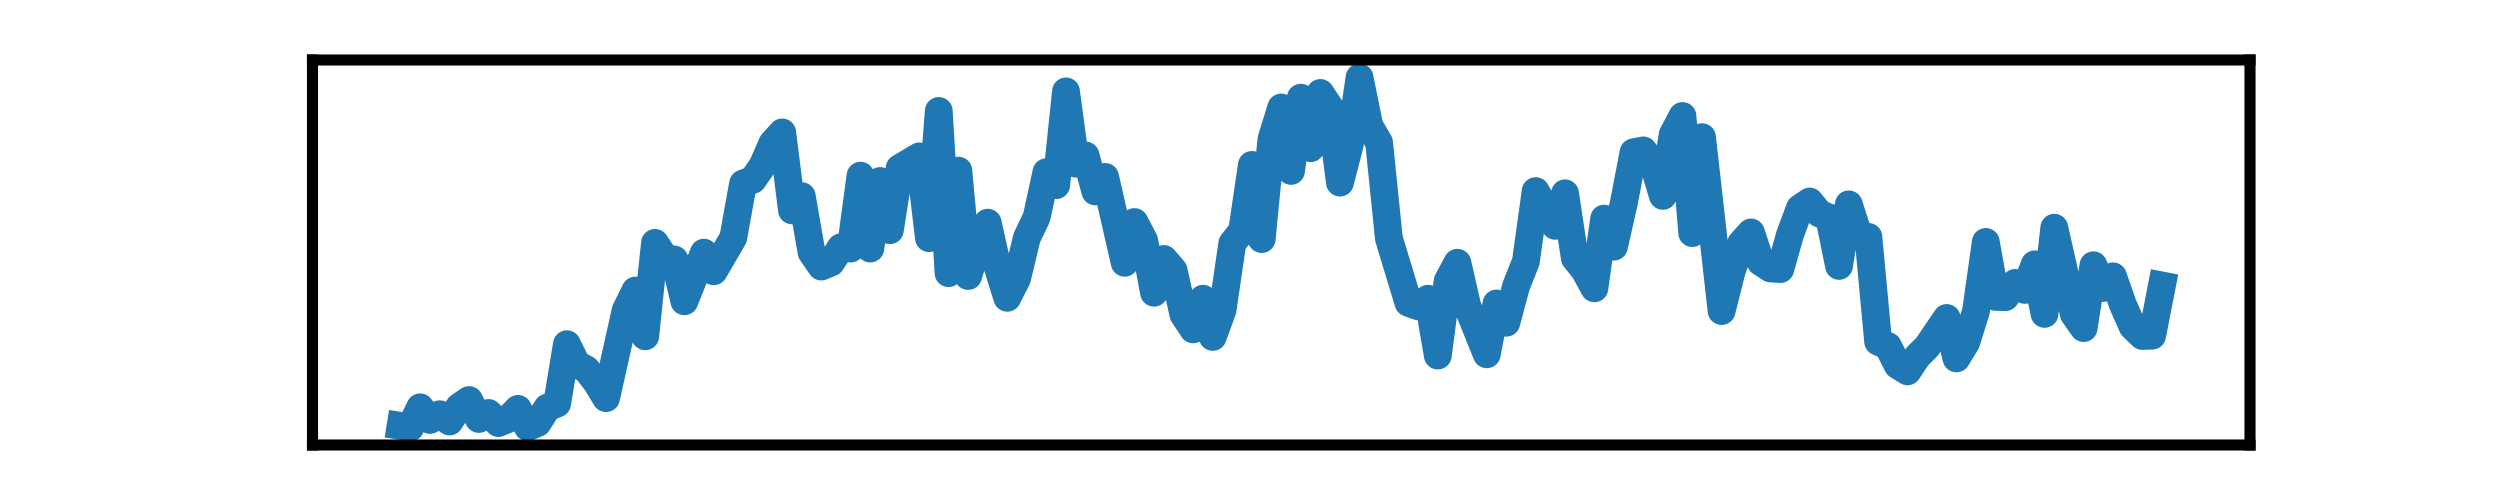 <?xml version="1.0" encoding="utf-8" standalone="no"?>
<!DOCTYPE svg PUBLIC "-//W3C//DTD SVG 1.1//EN"
  "http://www.w3.org/Graphics/SVG/1.1/DTD/svg11.dtd">
<svg xmlns:xlink="http://www.w3.org/1999/xlink" width="180pt" height="36pt" viewBox="0 0 180 36" xmlns="http://www.w3.org/2000/svg" version="1.1">
 <defs>
  <style type="text/css">*{stroke-linejoin: round; stroke-linecap: butt}</style>
 </defs>
 <g id="figure_1">
  <g id="patch_1">
   <path d="M 0 36 
L 180 36 
L 180 0 
L 0 0 
L 0 36 
z
" style="fill: none"/>
  </g>
  <g id="axes_1">
   <g id="patch_2">
    <path d="M 22.5 32.04 
L 162 32.04 
L 162 4.32 
L 22.5 4.32 
L 22.5 32.04 
z
" style="fill: none"/>
   </g>
   <g id="matplotlib.axis_1">
    <g id="xtick_1"/>
    <g id="xtick_2"/>
    <g id="xtick_3"/>
    <g id="xtick_4"/>
   </g>
   <g id="matplotlib.axis_2">
    <g id="ytick_1"/>
    <g id="ytick_2"/>
   </g>
   <g id="line2d_1">
    <path d="M 28.841 30.666 
L 29.545 30.78 
L 30.25 29.326 
L 30.955 30.235 
L 31.659 29.826 
L 32.364 30.348 
L 33.068 29.28 
L 33.773 28.803 
L 34.477 30.166 
L 35.182 29.735 
L 35.886 30.462 
L 36.591 30.166 
L 37.295 29.439 
L 38 30.757 
L 38.705 30.462 
L 39.409 29.348 
L 40.114 29.053 
L 40.818 24.781 
L 41.523 26.213 
L 42.227 26.599 
L 42.932 27.508 
L 43.636 28.667 
L 45.045 22.35 
L 45.75 20.918 
L 46.455 24.213 
L 47.159 17.487 
L 47.864 18.555 
L 48.568 18.691 
L 49.273 21.691 
L 50.682 18.191 
L 51.386 19.532 
L 52.795 17.123 
L 53.5 13.215 
L 54.205 12.942 
L 54.909 11.92 
L 55.614 10.306 
L 56.318 9.534 
L 57.023 15.146 
L 57.727 14.124 
L 58.432 18.169 
L 59.136 19.191 
L 59.841 18.896 
L 60.545 17.805 
L 61.25 17.896 
L 61.955 12.647 
L 62.659 17.896 
L 63.364 13.033 
L 64.068 16.578 
L 64.773 12.102 
L 66.182 11.261 
L 66.886 17.146 
L 67.591 7.989 
L 68.295 19.668 
L 69 12.283 
L 69.705 19.873 
L 70.409 17.601 
L 71.114 16.033 
L 71.818 19.191 
L 72.523 21.441 
L 73.227 20.055 
L 73.932 17.123 
L 74.636 15.646 
L 75.341 12.397 
L 76.045 13.329 
L 76.75 6.58 
L 77.455 11.783 
L 78.159 11.193 
L 78.864 13.783 
L 79.568 12.738 
L 80.977 18.919 
L 81.682 15.987 
L 82.386 17.328 
L 83.091 21.077 
L 83.795 18.646 
L 84.5 19.464 
L 85.205 22.645 
L 85.909 23.713 
L 86.614 21.509 
L 87.318 24.258 
L 88.023 22.327 
L 88.727 17.51 
L 89.432 16.623 
L 90.136 11.874 
L 90.841 17.214 
L 91.545 10.011 
L 92.25 7.739 
L 92.955 12.306 
L 93.659 7.034 
L 94.364 10.67 
L 95.068 6.693 
L 95.773 7.761 
L 96.477 13.147 
L 97.182 10.42 
L 97.886 5.58 
L 98.591 9.057 
L 99.295 10.261 
L 100 17.169 
L 101.409 21.804 
L 102.114 22.054 
L 102.818 21.509 
L 103.523 25.599 
L 104.227 20.236 
L 104.932 18.919 
L 105.636 22.009 
L 107.045 25.508 
L 107.75 21.85 
L 108.455 23.236 
L 109.159 20.6 
L 109.864 18.828 
L 110.568 13.76 
L 111.977 16.26 
L 112.682 13.919 
L 113.386 18.578 
L 114.091 19.464 
L 114.795 20.759 
L 115.5 15.737 
L 116.205 17.76 
L 116.909 14.647 
L 117.614 10.965 
L 118.318 10.829 
L 119.023 11.761 
L 119.727 14.101 
L 120.432 9.693 
L 121.136 8.352 
L 121.841 16.783 
L 122.545 9.875 
L 123.955 22.395 
L 124.659 19.6 
L 125.364 17.51 
L 126.068 16.737 
L 126.773 18.873 
L 127.477 19.328 
L 128.182 19.373 
L 128.886 16.873 
L 129.591 14.987 
L 130.295 14.51 
L 131 15.374 
L 131.705 15.669 
L 132.409 19.146 
L 133.114 14.715 
L 133.818 16.919 
L 134.523 17.055 
L 135.227 24.599 
L 135.932 24.917 
L 136.636 26.304 
L 137.341 26.735 
L 138.045 25.667 
L 138.75 24.963 
L 140.159 22.895 
L 140.864 25.804 
L 141.568 24.645 
L 142.273 22.395 
L 142.977 17.419 
L 143.682 21.373 
L 144.386 21.395 
L 145.091 20.373 
L 145.795 20.873 
L 146.5 19.032 
L 147.205 22.6 
L 147.909 16.396 
L 149.318 22.622 
L 150.023 23.622 
L 150.727 19.1 
L 151.432 20.736 
L 152.136 19.896 
L 152.841 21.918 
L 153.545 23.509 
L 154.25 24.19 
L 154.955 24.168 
L 155.659 20.555 
L 155.659 20.555 
" clip-path="url(#pdeb46115b5)" style="fill: none; stroke: #1f77b4; stroke-width: 2; stroke-linecap: square"/>
   </g>
   <g id="patch_3">
    <path d="M 22.5 32.04 
L 22.5 4.32 
" style="fill: none; stroke: #000000; stroke-width: 0.8; stroke-linejoin: miter; stroke-linecap: square"/>
   </g>
   <g id="patch_4">
    <path d="M 162 32.04 
L 162 4.32 
" style="fill: none; stroke: #000000; stroke-width: 0.8; stroke-linejoin: miter; stroke-linecap: square"/>
   </g>
   <g id="patch_5">
    <path d="M 22.5 32.04 
L 162 32.04 
" style="fill: none; stroke: #000000; stroke-width: 0.8; stroke-linejoin: miter; stroke-linecap: square"/>
   </g>
   <g id="patch_6">
    <path d="M 22.5 4.32 
L 162 4.32 
" style="fill: none; stroke: #000000; stroke-width: 0.8; stroke-linejoin: miter; stroke-linecap: square"/>
   </g>
  </g>
 </g>
 <defs>
  <clipPath id="pdeb46115b5">
   <rect x="22.5" y="4.32" width="139.5" height="27.72"/>
  </clipPath>
 </defs>
</svg>
